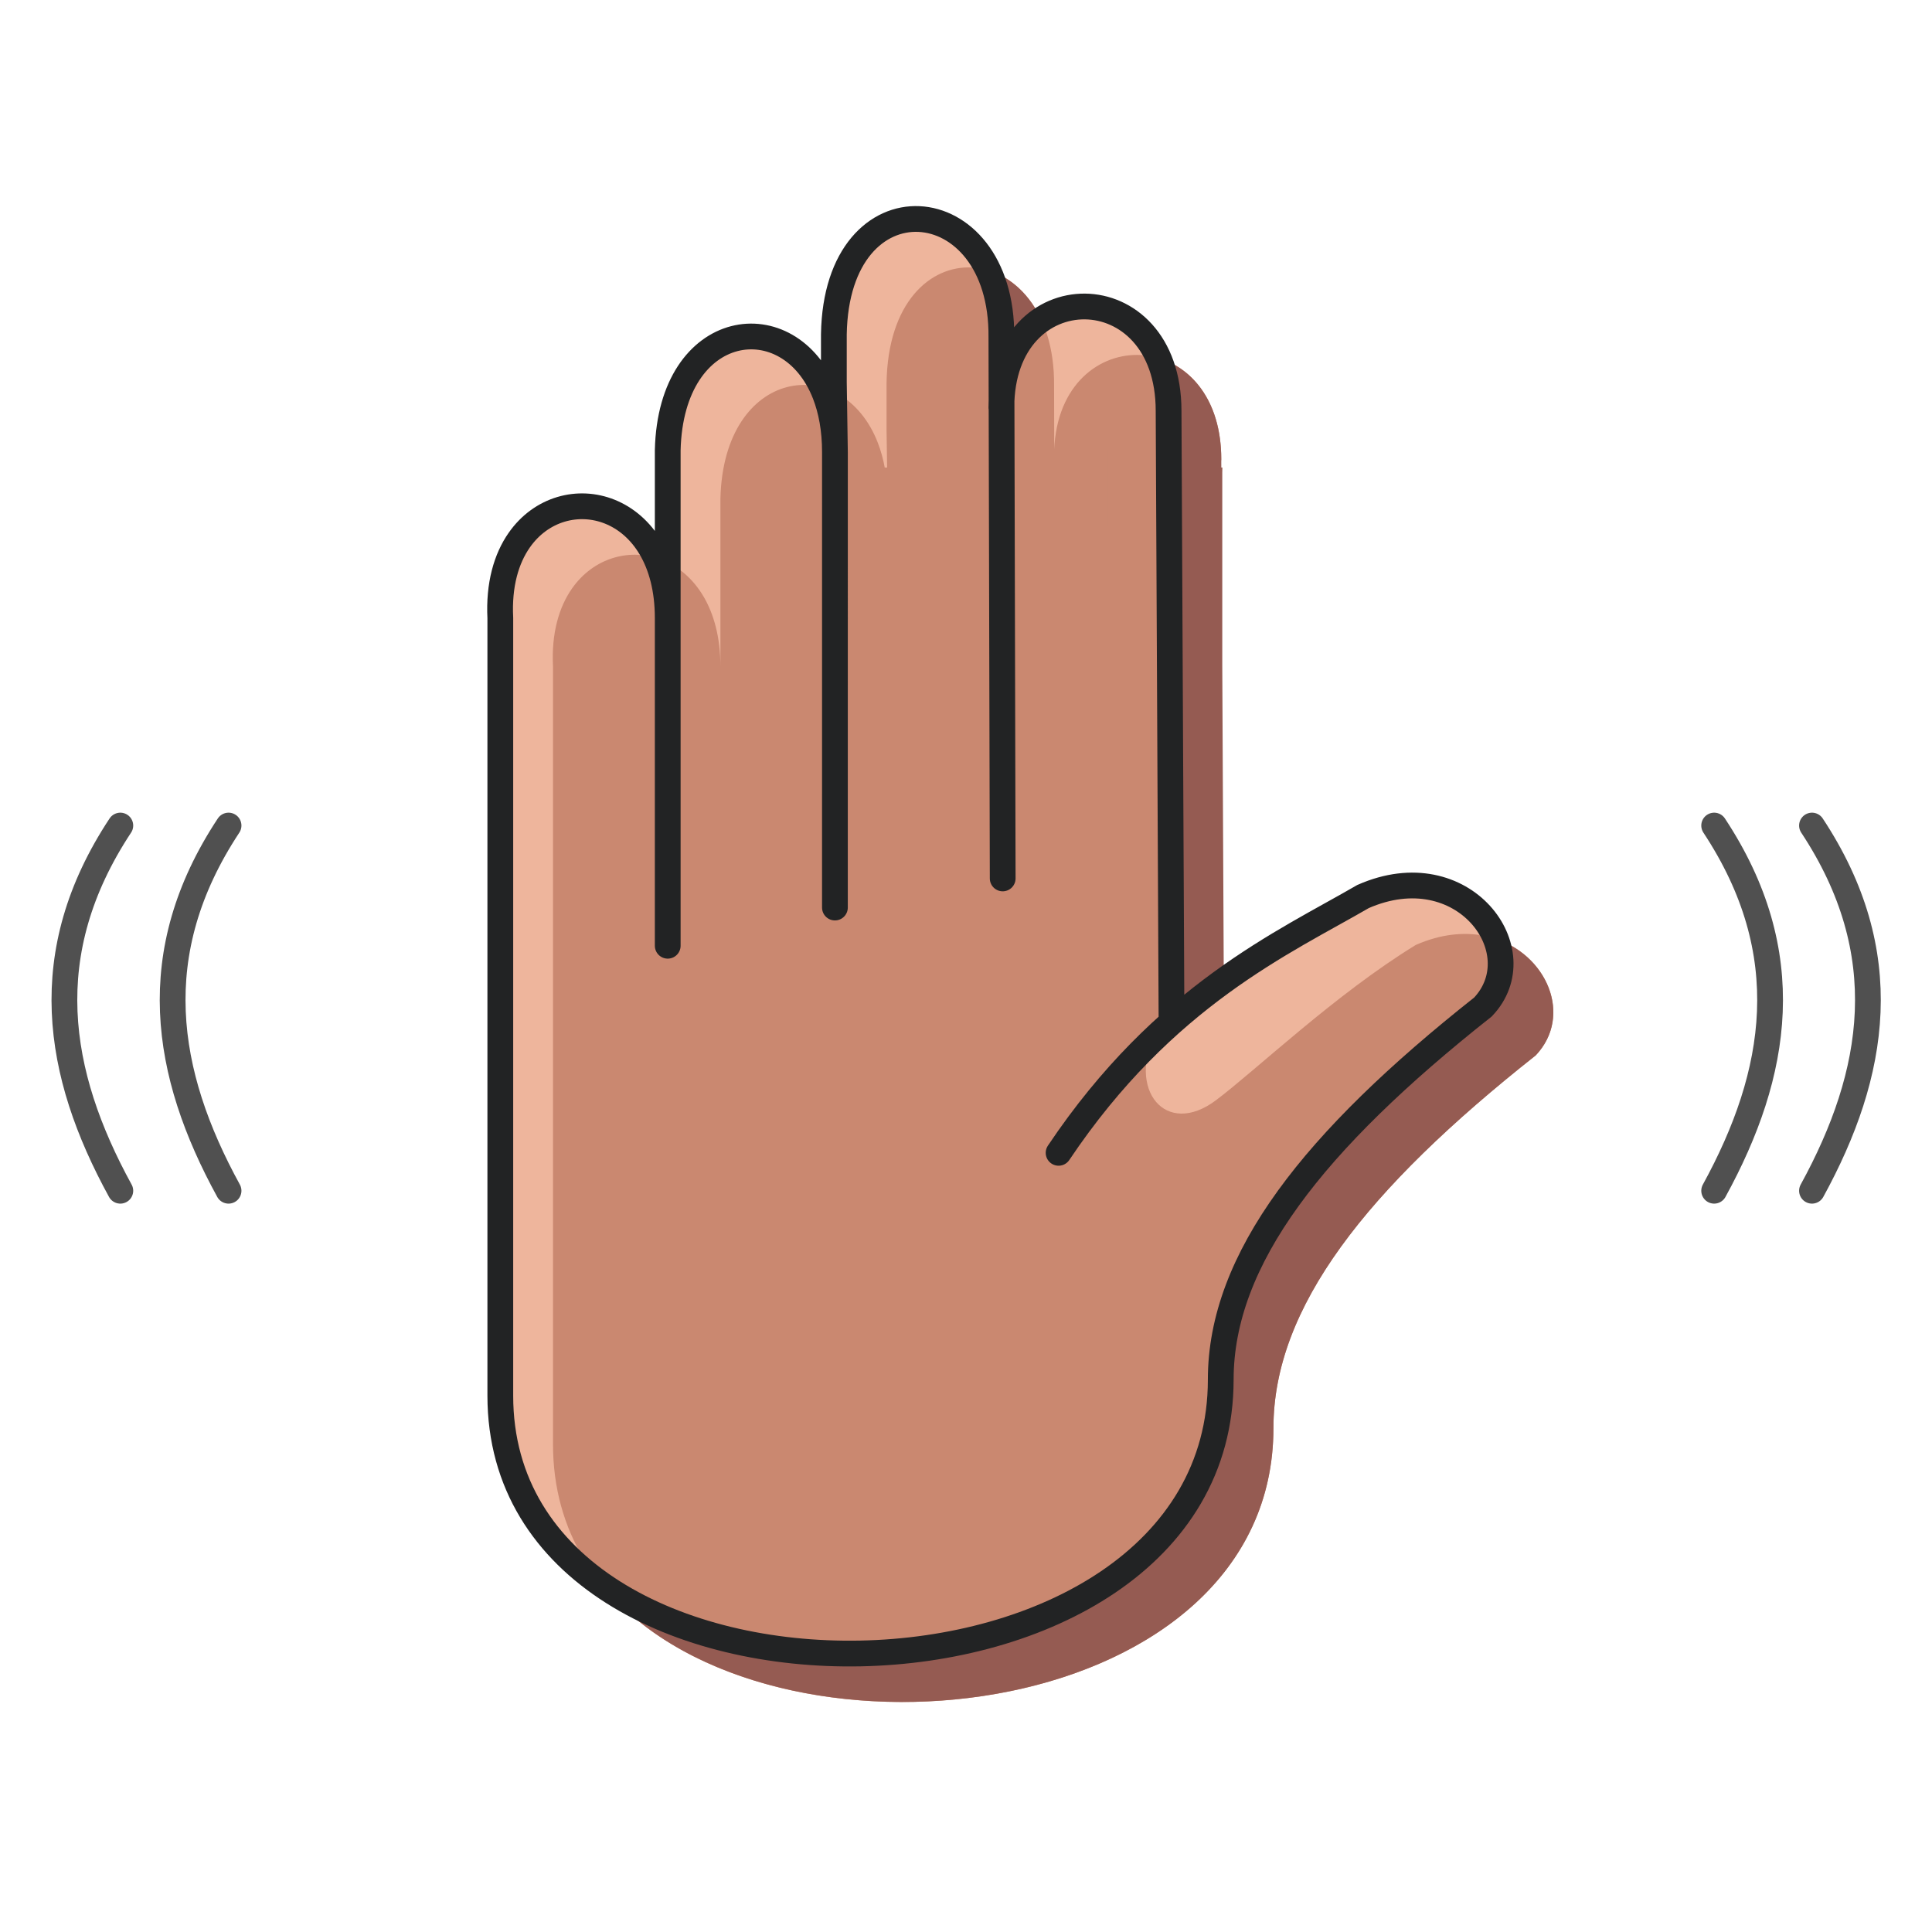 <svg width="150" height="150" viewBox="0 0 150 150" fill="none" xmlns="http://www.w3.org/2000/svg">
<path d="M9.342 92.449C4.343 83.332 2.812 73.983 9.342 64.096" stroke="#505050" stroke-width="2" stroke-linecap="round"/>
<path d="M17.745 92.449C12.746 83.332 11.215 73.983 17.745 64.096" stroke="#505050" stroke-width="2" stroke-linecap="round"/>
<path d="M133.087 92.449C138.086 83.332 139.617 73.983 133.087 64.096" stroke="#505050" stroke-width="2" stroke-linecap="round"/>
<path d="M140.682 92.449C145.681 83.332 147.212 73.983 140.682 64.096" stroke="#505050" stroke-width="2" stroke-linecap="round"/>
<path d="M50.213 54.601H58.549V77.716H50.213V54.601ZM77.754 32.145C77.754 21.609 90.736 21.637 90.736 32.385L90.964 79.87L77.754 32.145ZM64.831 35.582L64.748 30.157V26.444C64.953 13.965 77.857 14.988 77.754 26.648L77.857 68.689L64.831 35.582ZM51.849 55.419V35.437C52.095 25.226 61.313 24.013 64.064 31.087C64.547 32.331 64.831 33.83 64.831 35.582V70.95L51.849 55.419ZM82.196 89.993C90.396 77.761 99.725 73.64 105.837 70.093C113.637 66.664 119.223 74.375 115.147 78.669C101.979 89.077 94.785 98.235 94.785 107.6C94.785 135.246 38.851 136.236 38.851 108.849V48.476C38.72 45.882 39.318 43.862 40.321 42.426C43.736 37.535 51.849 39.418 51.849 48.476V73.916L82.196 89.993ZM52.097 33.027H90.813V95.826H52.097V33.027Z" fill="#EEB59C"/>
<path d="M54.297 57.874H62.633V80.989H54.297V57.874ZM81.838 35.418C81.838 24.882 94.82 24.91 94.82 35.658L87.906 82.331L81.838 35.418ZM68.915 38.855L68.832 33.431V29.717C69.037 17.238 81.941 18.261 81.838 29.922L81.941 71.962L68.915 38.855ZM55.933 58.692V38.711C56.179 28.499 65.397 27.287 68.148 34.361C68.631 35.604 68.915 37.104 68.915 38.855L68.915 74.223L55.933 58.692ZM94.397 85.43C97.49 83.11 103.675 77.189 109.921 73.366C117.721 69.937 123.307 77.648 119.231 81.942C106.063 92.351 98.869 101.509 98.869 110.874C98.869 138.52 42.935 139.509 42.935 112.123V51.749C42.804 49.155 43.402 47.135 44.405 45.699C47.821 40.808 55.933 42.691 55.933 51.749C55.933 51.749 97.456 64.62 89.758 80.017C87.438 84.656 90.531 88.329 94.397 85.43ZM56.181 36.3H94.897L90.531 79.492L56.181 99.347V36.3Z" fill="#CA8870"/>
<path d="M86.019 34.876H79.575V40.809H86.019V34.876Z" fill="#CA8870"/>
<path d="M76.43 20.914C77.26 22.378 77.775 24.292 77.754 26.648L77.767 31.825C77.852 28.559 79.206 26.353 81.015 25.21C80.035 22.81 78.295 21.358 76.43 20.914H76.43ZM89.675 27.731C90.332 28.956 90.736 30.503 90.736 32.385L90.739 33.027H90.813V48.379L90.964 79.869L90.813 79.324V80.006C92.231 78.737 93.638 77.627 95.017 76.634L94.897 51.653V36.3H94.823L94.82 35.658C94.82 31.032 92.414 28.398 89.675 27.731H89.675ZM63.559 30.015C63.743 30.35 63.915 30.704 64.064 31.087C64.293 31.676 64.475 32.324 64.606 33.027H64.792L64.752 30.434C64.364 30.247 63.965 30.106 63.559 30.015H63.559ZM77.768 32.194L77.769 33.027H77.998L77.768 32.194ZM50.646 43.239C51.389 44.585 51.849 46.326 51.849 48.476V43.674C51.46 43.482 51.056 43.339 50.646 43.239ZM115.876 72.814C116.858 74.692 116.776 76.953 115.147 78.669C101.98 89.078 94.785 98.236 94.785 107.6C94.785 128.258 63.559 134.03 47.77 124.204C61.346 138.274 98.87 133.519 98.87 110.874C98.87 101.509 106.063 92.351 119.23 81.942C122.145 78.872 120.119 74.057 115.876 72.814Z" fill="#955B52"/>
<path d="M77.747 31.657C77.747 21.121 90.729 21.149 90.729 31.897L90.957 79.382M64.824 35.094L64.741 29.67V25.956C64.945 13.477 77.849 14.5 77.747 26.161L77.849 68.201M64.824 35.094C64.824 33.343 64.54 31.843 64.056 30.599C61.306 23.526 52.088 24.738 51.842 34.95V52.182M64.824 35.094L64.823 70.462M82.189 89.506C90.389 77.274 99.717 73.153 105.829 69.605C113.629 66.176 119.216 73.887 115.139 78.181C101.972 88.59 94.778 97.748 94.778 107.112C94.778 134.759 38.844 135.748 38.844 108.362V47.988C38.713 45.394 39.31 43.374 40.313 41.938C43.729 37.047 51.842 38.93 51.842 47.988V73.428" stroke="#222324" stroke-width="2" stroke-linecap="round"/>
</svg>
